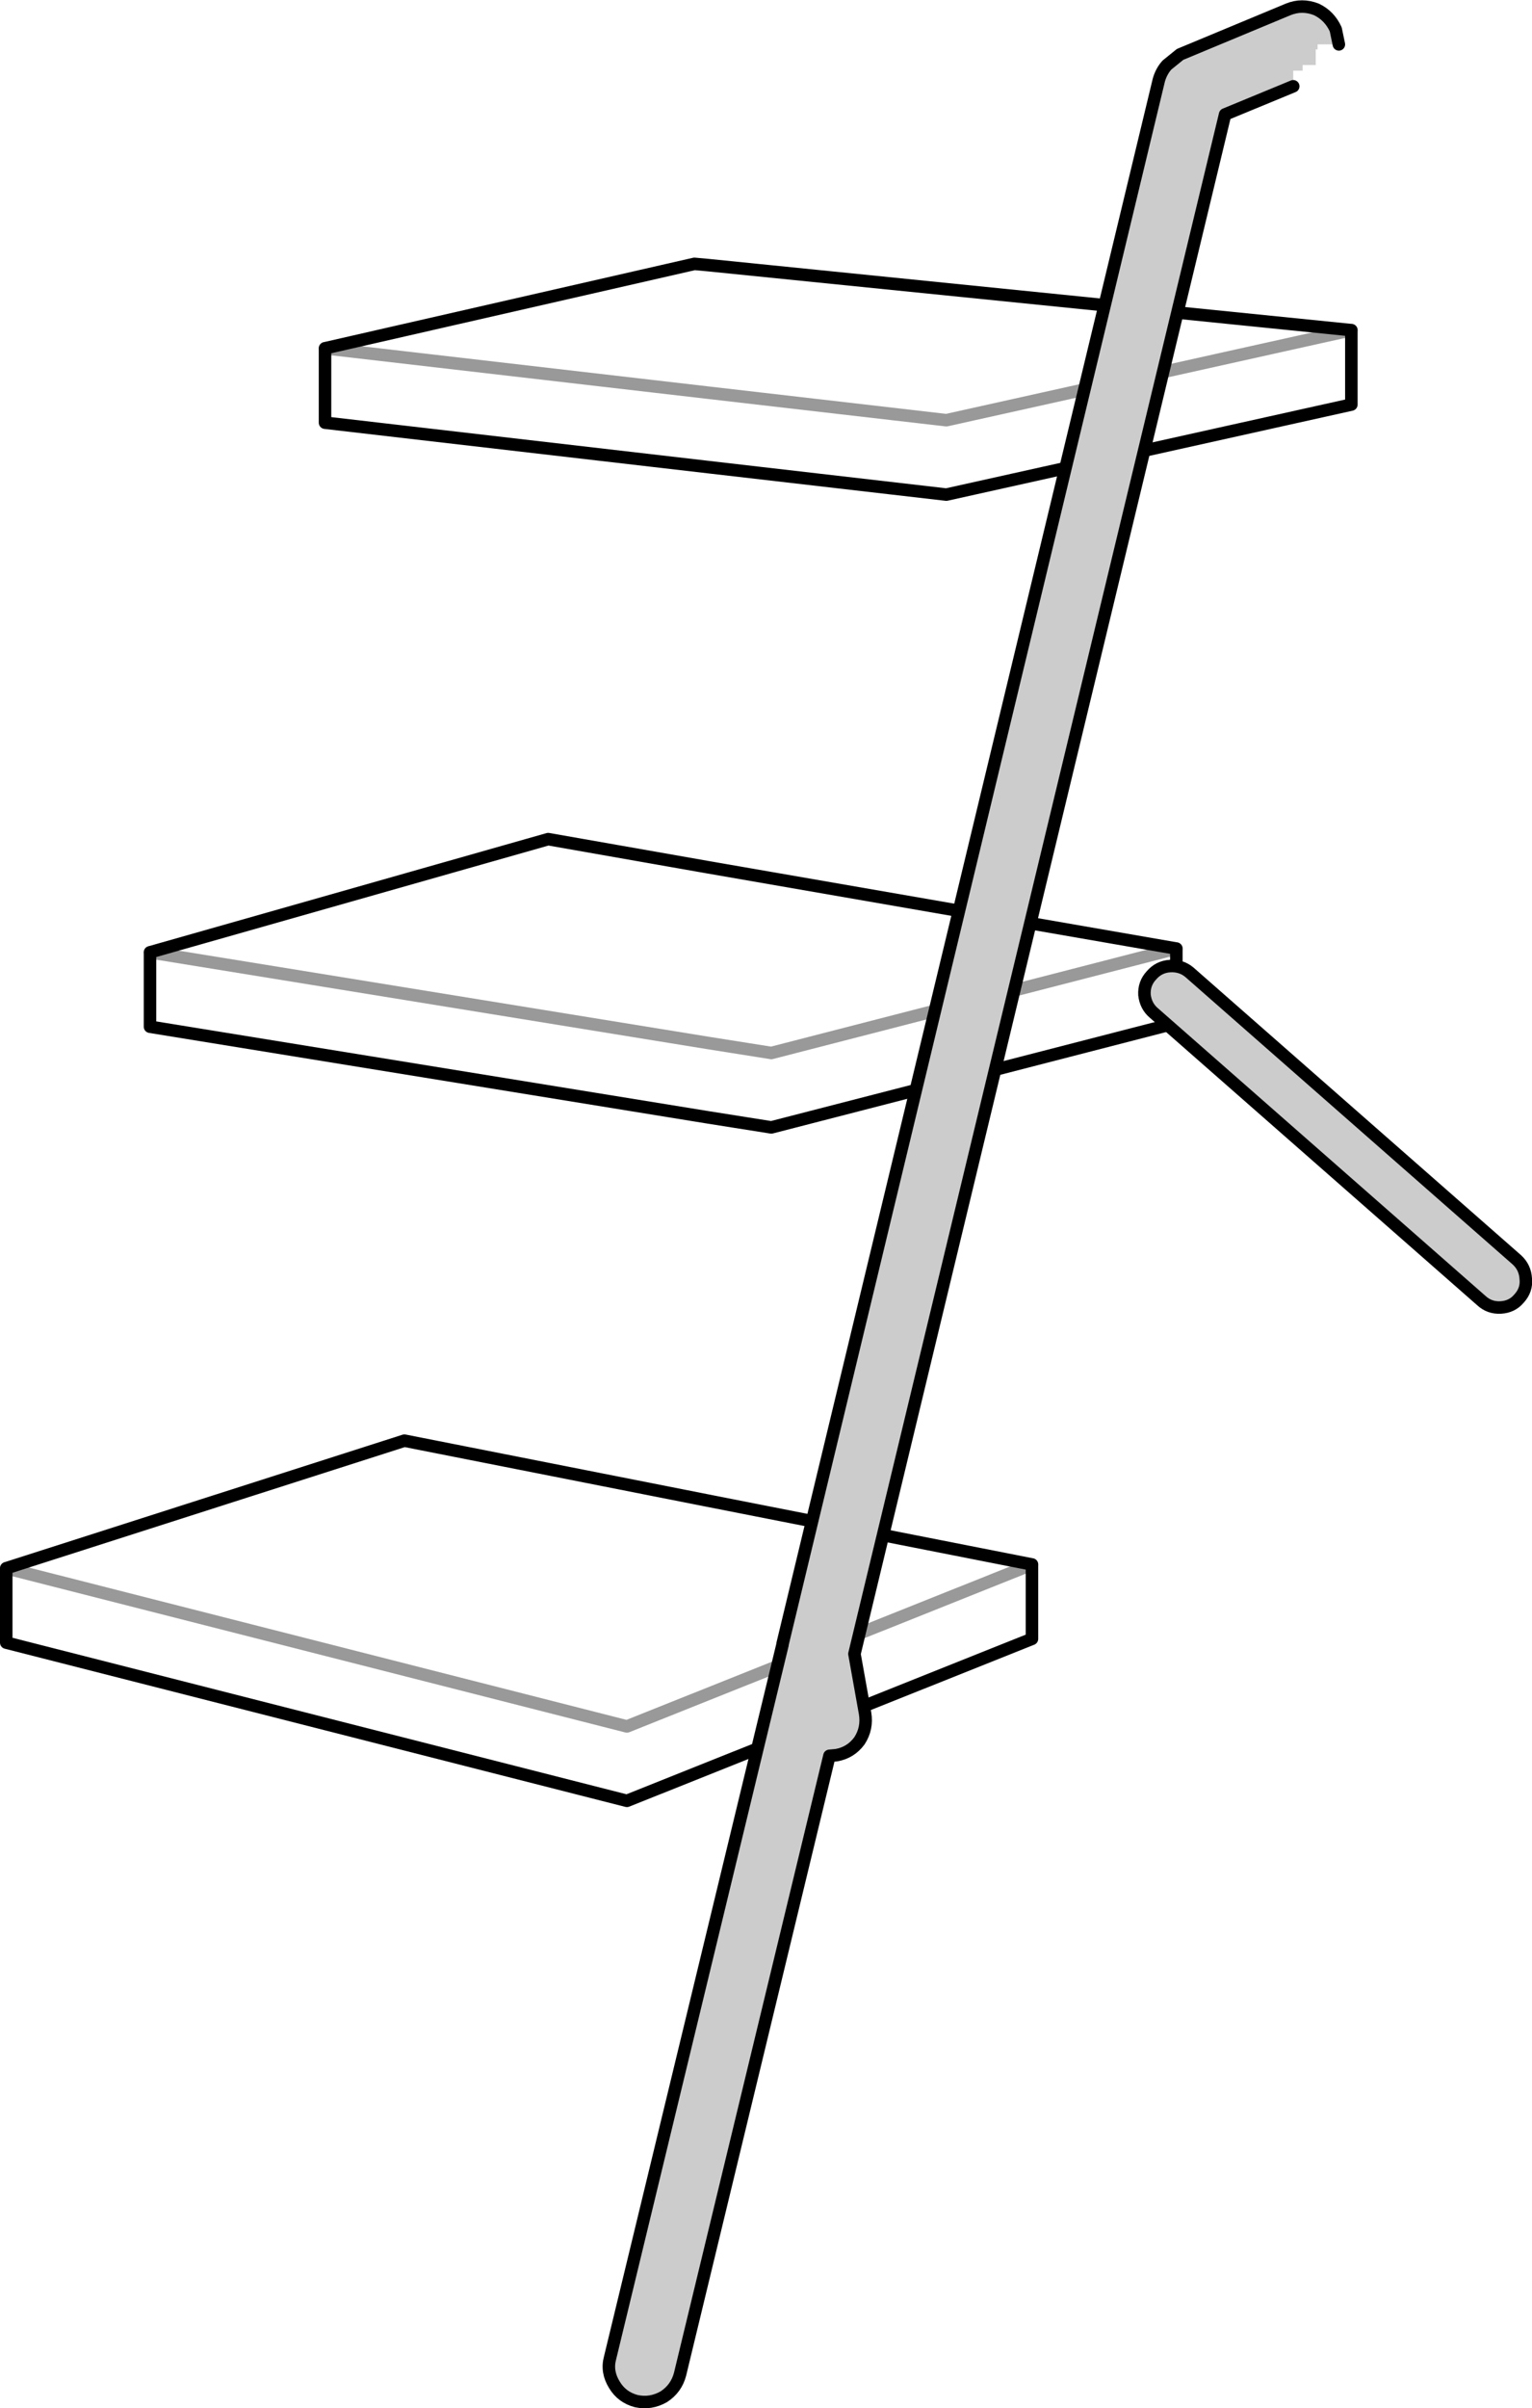 <?xml version="1.0" encoding="UTF-8" standalone="no"?>
<svg xmlns:xlink="http://www.w3.org/1999/xlink" height="192.55px" width="122.55px" xmlns="http://www.w3.org/2000/svg">
  <g transform="matrix(1.0, 0.0, 0.0, 1.0, 56.85, 74.6)">
    <path d="M-30.85 -46.75 L-30.85 -40.8 -0.2 -37.25 18.85 -35.05 51.25 -42.25 51.25 -48.2 -0.2 -53.4 -1.3 -53.5 -30.85 -46.75 M-0.2 -5.25 L37.25 1.25 37.25 7.2 4.85 15.55 -0.2 14.75 -44.85 7.5 -44.85 1.55 -13.0 -7.5 -0.2 -5.25 M-0.2 45.4 L25.7 50.5 25.7 56.45 -6.7 69.4 -56.35 56.75 -56.35 50.8 -24.5 40.6 -0.2 45.4" fill="none" stroke="#000000" stroke-linecap="round" stroke-linejoin="round" stroke-width="1.0"/>
    <path d="M51.25 -48.2 L18.85 -41.0 -0.2 -43.2 -30.85 -46.75 M37.25 1.25 L4.85 9.6 -0.2 8.8 -44.85 1.55 M25.7 50.5 L-6.7 63.45 -56.35 50.8" fill="none" stroke="#000000" stroke-linecap="round" stroke-linejoin="round" stroke-opacity="0.4" stroke-width="1.0"/>
    <path d="M46.6 -67.7 L41.15 -65.45 11.5 57.65 12.35 62.4 Q12.55 63.6 11.9 64.6 11.2 65.55 10.05 65.75 L9.5 65.8 -2.45 115.25 Q-2.75 116.4 -3.75 117.05 -4.8 117.65 -5.95 117.4 -7.1 117.1 -7.7 116.1 -8.35 115.05 -8.05 113.95 L5.75 56.9 5.75 56.85 35.85 -68.2 Q36.05 -68.9 36.5 -69.4 L37.55 -70.25 46.2 -73.85 Q47.3 -74.3 48.45 -73.85 49.5 -73.35 50.0 -72.25 L50.25 -71.05 48.55 -71.05 48.55 -70.65 48.4 -70.65 48.4 -69.4 47.35 -69.4 47.35 -68.95 46.6 -68.95 46.6 -67.7" fill="#cccccc" fill-rule="evenodd" stroke="none"/>
    <path d="M50.25 -71.05 L50.0 -72.25 Q49.5 -73.35 48.45 -73.85 47.3 -74.3 46.2 -73.85 L37.55 -70.25 36.5 -69.4 Q36.05 -68.9 35.85 -68.2 L5.75 56.85 5.75 56.9 -8.05 113.95 Q-8.35 115.05 -7.7 116.1 -7.1 117.1 -5.95 117.4 -4.8 117.65 -3.75 117.05 -2.75 116.4 -2.45 115.25 L9.5 65.8 10.05 65.75 Q11.2 65.55 11.9 64.6 12.55 63.6 12.35 62.4 L11.5 57.65 41.15 -65.45 46.6 -67.7" fill="none" stroke="#000000" stroke-linecap="round" stroke-linejoin="round" stroke-width="1.0"/>
    <path d="M64.5 26.15 Q65.15 26.75 65.2 27.65 65.3 28.55 64.65 29.25 64.1 29.9 63.2 29.95 62.3 30.0 61.65 29.4 L35.45 6.4 Q34.8 5.85 34.7 4.95 34.65 4.05 35.25 3.4 35.85 2.7 36.75 2.65 37.65 2.6 38.3 3.15 L64.5 26.15" fill="#cccccc" fill-rule="evenodd" stroke="none"/>
    <path d="M64.5 26.15 L38.3 3.15 Q37.65 2.6 36.75 2.65 35.85 2.7 35.25 3.4 34.65 4.05 34.7 4.95 34.8 5.85 35.45 6.4 L61.65 29.4 Q62.3 30.0 63.2 29.95 64.1 29.9 64.65 29.25 65.3 28.55 65.2 27.65 65.15 26.75 64.5 26.15 Z" fill="none" stroke="#000000" stroke-linecap="round" stroke-linejoin="round" stroke-width="1.0"/>
  </g>
</svg>
